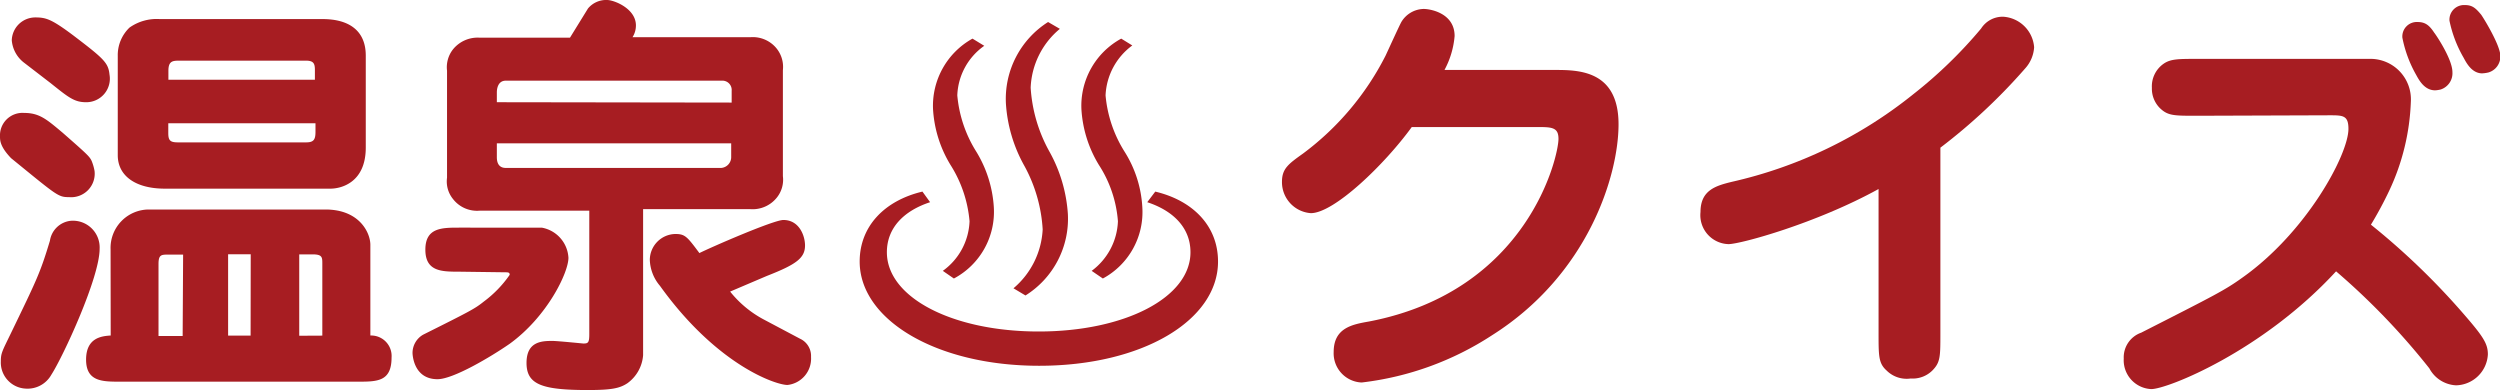 <svg xmlns="http://www.w3.org/2000/svg" viewBox="0 0 212.29 33.12"><defs><style>.cls-1{fill:#a71d22;}</style></defs><title>アセット 8</title><g id="レイヤー_2" data-name="レイヤー 2"><g id="レイヤー_1-2" data-name="レイヤー 1"><path class="cls-1" d="M5.87,16.74c-.94,0-1-.11-4.93-3.31C0,12.45,0,11.91,0,11.59a1.91,1.91,0,0,1,2.05-2c1.3,0,1.91.54,3.28,1.69,2.05,1.8,2.27,2,2.45,2.38a4.2,4.2,0,0,1,.25.86A2,2,0,0,1,5.87,16.74Zm2.59,4.39c0,2.45-3.1,9.14-4.1,10.69A2.31,2.31,0,0,1,2.2,33,2.22,2.22,0,0,1,.07,30.7c0-.72.11-.86.86-2.41,2.23-4.61,2.48-5.11,3.31-7.85A2,2,0,0,1,6,18.75,2.27,2.27,0,0,1,8.46,21.13ZM2,5.29A2.67,2.67,0,0,1,1,3.42,2,2,0,0,1,3,1.48c.9,0,1.37.14,3.2,1.51,2.63,2,3,2.34,3.1,3.35a2,2,0,0,1-2,2.34c-1,0-1.51-.43-3-1.62ZM9.39,21.17a3.26,3.26,0,0,1,3.24-3.38h15c2.92,0,3.82,2,3.82,3v7.7a1.74,1.74,0,0,1,1.8,1.87c0,2.05-1.22,2.05-2.88,2.05H10.19c-1.48,0-2.88,0-2.88-1.87s1.33-2,2.09-2.05Zm18-19.55c2.27,0,3.67,1,3.67,3.1v7.81c0,3-2.12,3.49-3,3.49H14c-2.48,0-4-1.08-4-2.84V4.75a3.24,3.24,0,0,1,1-2.41,4,4,0,0,1,2.56-.72Zm-11.84,20H14.29c-.58,0-.83,0-.83.79v6.12h2.05ZM26.74,5.94c0-.54-.11-.79-.76-.79H15.3c-.61,0-1,0-1,.86v.76H26.74ZM14.29,10.47v.83c0,.65.18.79.83.79H26c.65,0,.79-.25.79-.9v-.72Zm7,11.12H19.37v6.91h1.91Zm6.08,6.91V22.39c0-.54,0-.79-.83-.79H25.41v6.91Z"/><path class="cls-1" d="M39,23.07c-1.48,0-2.88,0-2.88-1.87s1.4-1.87,2.88-1.87H46a2.75,2.75,0,0,1,2.27,2.56c0,1.26-1.8,5-5,7.31-1.62,1.12-4.79,3-6.12,3-2.09,0-2.12-2.2-2.12-2.23a1.79,1.79,0,0,1,.9-1.55c4-2,4.39-2.2,5.15-2.81a9.7,9.7,0,0,0,2.2-2.27c0-.22-.11-.22-.54-.22Zm1.73-5.18a2.58,2.58,0,0,1-2.27-1,2.36,2.36,0,0,1-.5-1.8V6a2.45,2.45,0,0,1,.5-1.8,2.69,2.69,0,0,1,2.27-1h7.67L49.93.72A2,2,0,0,1,51.55,0C52.13,0,54,.72,54,2.16a1.86,1.86,0,0,1-.29,1h10a2.6,2.6,0,0,1,2.27,1,2.5,2.5,0,0,1,.5,1.8v9a2.42,2.42,0,0,1-.5,1.8,2.63,2.63,0,0,1-2.27,1H54.61V30.16a3.23,3.23,0,0,1-1.33,2.38c-.65.43-1.33.58-3.35.58-3.92,0-5.22-.47-5.22-2.3s1.3-1.87,2.2-1.87c.43,0,2.59.22,2.63.22.4,0,.5-.07.5-.79V17.89ZM62.13,8.71v-1a.79.79,0,0,0-.83-.86H42.95c-.65,0-.76.65-.76,1v.83ZM42.19,12.17v1.15c0,.22,0,.94.76.94H61.09a.92.92,0,0,0,1-.94V12.17ZM67.93,28.76a1.61,1.61,0,0,1,.94,1.55,2.25,2.25,0,0,1-2,2.38c-1,0-6-1.69-10.83-8.42a3.57,3.57,0,0,1-.86-2.2,2.21,2.21,0,0,1,2.16-2.2c.83,0,1,.21,2.05,1.62,1-.5,6.3-2.81,7.13-2.81,1.37,0,1.84,1.37,1.84,2.16,0,1.08-.76,1.62-3.24,2.59L62,24.76A9.14,9.14,0,0,0,64.8,27.1Z"/><path class="cls-1" d="M98.1,16.27c3.2.76,5.33,2.92,5.33,5.94,0,5-6.44,8.85-15.19,8.85S73,27.14,73,22.21c0-3,2.12-5.18,5.33-5.94l.65.9c-2.2.72-3.67,2.16-3.67,4.25,0,3.85,5.58,6.73,12.89,6.73s12.89-2.88,12.89-6.73c0-2.09-1.48-3.53-3.67-4.25ZM80.06,23a5.43,5.43,0,0,0,2.27-4.21A10.62,10.62,0,0,0,80.71,14a10.23,10.23,0,0,1-1.48-4.72,6.52,6.52,0,0,1,3.35-6l1,.61A5.38,5.38,0,0,0,81.29,8.1a10.77,10.77,0,0,0,1.62,4.79,10.23,10.23,0,0,1,1.48,4.68A6.41,6.41,0,0,1,81,23.65Zm6,1.48a7,7,0,0,0,2.48-5A12.76,12.76,0,0,0,87,14.11a12.41,12.41,0,0,1-1.58-5.29A7.72,7.72,0,0,1,89,1.87l1,.58a6.83,6.83,0,0,0-2.48,5,12.77,12.77,0,0,0,1.58,5.4,12.54,12.54,0,0,1,1.58,5.33,7.68,7.68,0,0,1-3.6,6.91ZM92.7,23a5.49,5.49,0,0,0,2.23-4.21A10.21,10.21,0,0,0,93.31,14a10.23,10.23,0,0,1-1.48-4.72,6.49,6.49,0,0,1,3.38-6l.94.58A5.55,5.55,0,0,0,93.88,8.1a10.76,10.76,0,0,0,1.62,4.79A9.81,9.81,0,0,1,97,17.57a6.41,6.41,0,0,1-3.35,6.08Z"/><path class="cls-1" d="M132,5.94c2,0,5.44,0,5.44,4.61,0,4.36-2.59,12.78-10.76,17.93a25.67,25.67,0,0,1-11.05,4,2.48,2.48,0,0,1-2.38-2.59c0-2.05,1.58-2.34,3-2.59,13.5-2.59,16.09-14,16.09-15.51,0-.9-.47-1-1.58-1H119.88c-2.3,3.17-6.59,7.31-8.57,7.31a2.64,2.64,0,0,1-2.45-2.66c0-1.12.54-1.51,1.8-2.41a23.75,23.75,0,0,0,7-8.31c.22-.47,1.12-2.45,1.33-2.84A2.26,2.26,0,0,1,120.89.76c.58,0,2.63.36,2.63,2.3a7.36,7.36,0,0,1-.86,2.88Z"/><path class="cls-1" d="M164.77,28.29c0,2,0,2.48-.68,3.17a2.37,2.37,0,0,1-1.84.68,2.41,2.41,0,0,1-2.05-.68c-.68-.61-.68-1.22-.68-3.17V16.05c-5.29,2.92-11.73,4.68-12.74,4.68A2.46,2.46,0,0,1,144.4,18c0-1.87,1.33-2.23,2.66-2.56A37.88,37.88,0,0,0,162.47,8a38.37,38.37,0,0,0,5.76-5.58,2.17,2.17,0,0,1,1.87-1,2.81,2.81,0,0,1,2.63,2.59,2.94,2.94,0,0,1-.76,1.8,48.54,48.54,0,0,1-7.2,6.73Z"/><path class="cls-1" d="M186.55,9.83c-2,0-2.48,0-3.17-.68a2.33,2.33,0,0,1-.65-1.69,2.34,2.34,0,0,1,1-2.05C184.32,5,185,5,186.55,5h14.61a3.44,3.44,0,0,1,3.56,3.64,19.3,19.3,0,0,1-1.84,7.56,32,32,0,0,1-1.55,2.88,60.54,60.54,0,0,1,7.88,7.59c1.66,1.91,2.05,2.52,2.05,3.42a2.77,2.77,0,0,1-2.7,2.63,2.72,2.72,0,0,1-2.27-1.44,59.11,59.11,0,0,0-7.92-8.24c-6.26,6.8-14.33,10-15.69,10a2.45,2.45,0,0,1-2.34-2.59,2.22,2.22,0,0,1,1.48-2.2c6.37-3.24,7.09-3.6,8.6-4.68,5.44-3.85,9-10.44,9-12.63,0-1.15-.47-1.15-1.62-1.15Zm20.23-2.16c-.94,0-1.4-.94-1.62-1.33A10.43,10.43,0,0,1,204,3.2a1.23,1.23,0,0,1,1.3-1.33c.65,0,1,.29,1.4.9.18.22,1.55,2.27,1.55,3.35a1.45,1.45,0,0,1-1,1.48A2.46,2.46,0,0,1,206.78,7.67Zm4-1.44c-.9,0-1.37-.94-1.58-1.33A10.44,10.44,0,0,1,208,1.76a1.24,1.24,0,0,1,1.3-1.33c.61,0,.9.22,1.4.83.32.47,1.62,2.63,1.62,3.49a1.41,1.41,0,0,1-1,1.4A2.86,2.86,0,0,1,210.74,6.23Z"/></g></g></svg>